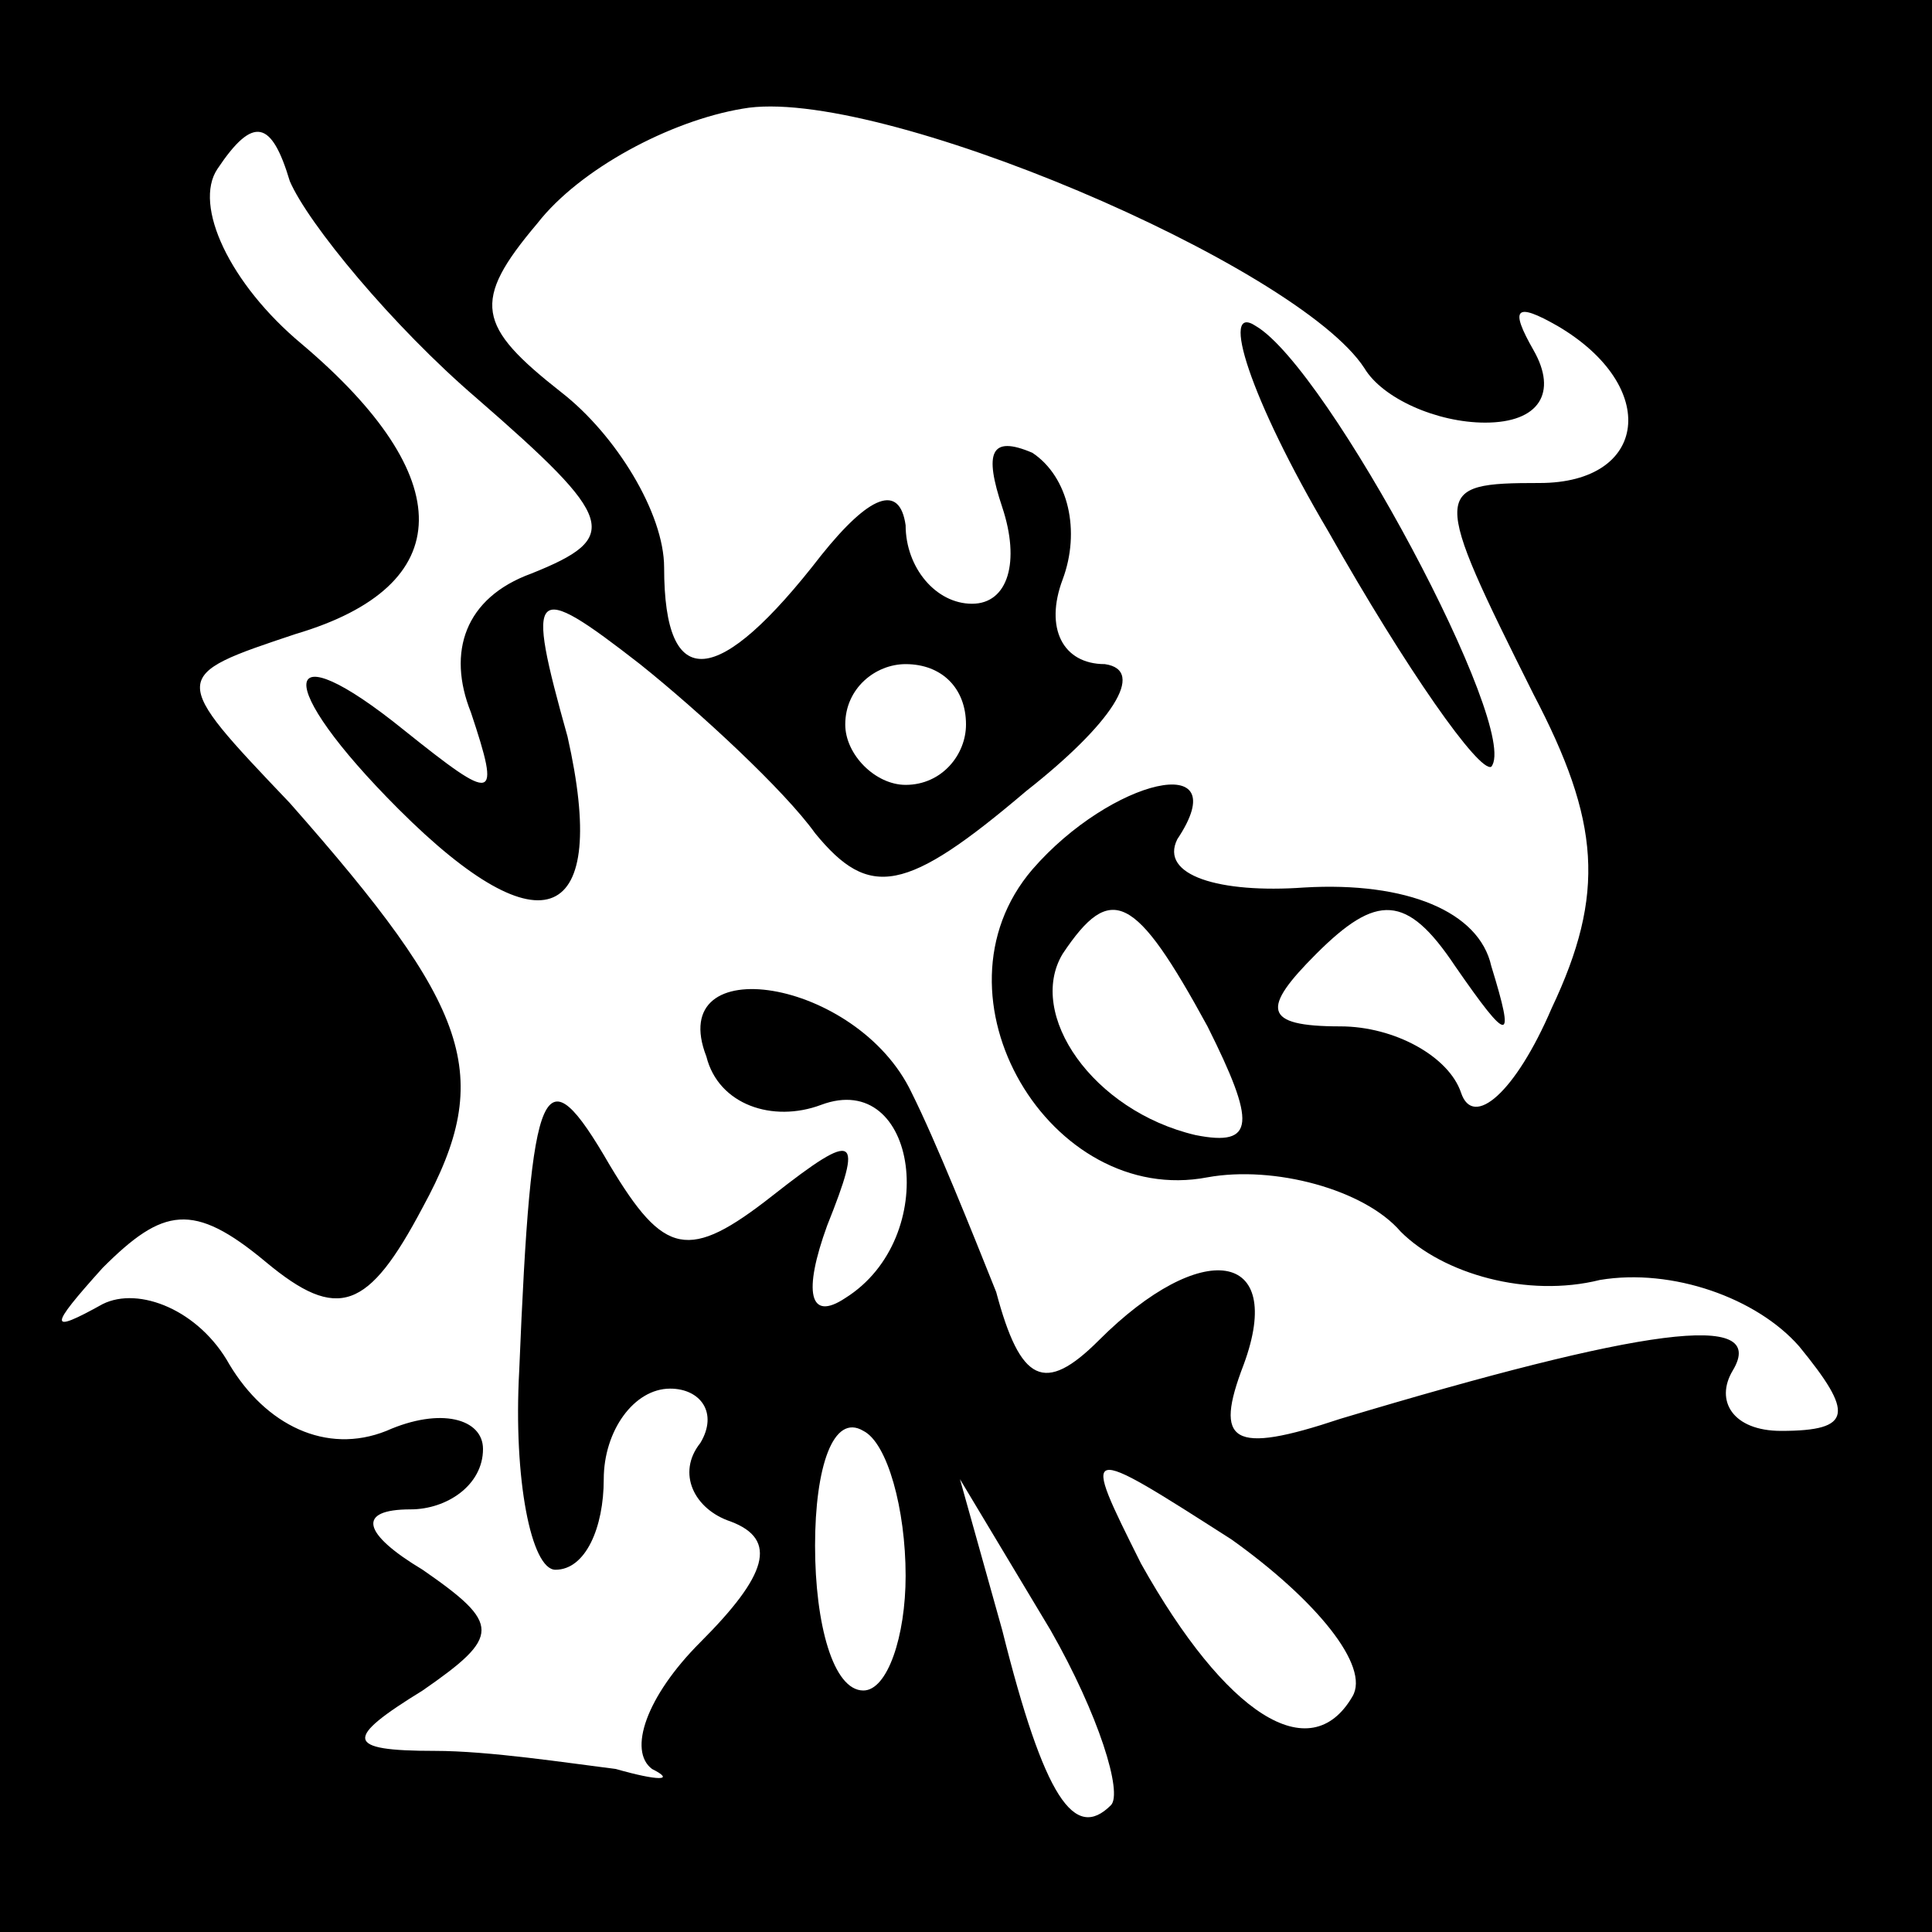 <?xml version="1.0" standalone="no"?>
<!DOCTYPE svg PUBLIC "-//W3C//DTD SVG 20010904//EN"
 "http://www.w3.org/TR/2001/REC-SVG-20010904/DTD/svg10.dtd">
<svg version="1.0" xmlns="http://www.w3.org/2000/svg"
 width="32pt" height="32pt" viewBox="0 0 32 32"
 preserveAspectRatio="xMidYMid meet">
<rect x="0" y="0" width="32" height="32" fill="#808080" stroke="none"/>
<g transform="translate(0,32) scale(0.1,-0.1)"
fill="#000000" stroke="none">
<path fill="#000000" stroke="none" d="M0 160 l0 -160 160 0 160 0 0 160 0
160 -160 0 -160 0 0 -160z"/>
<path fill="#ffffff" stroke="none" d="M226 259 c3 -5 12 -9 20 -9 9 0 12 5 8
12 -4 7 -3 8 4 4 17 -10 15 -26 -3 -26 -18 0 -18 -1 -1 -35 11 -21 12 -33 3
-52 -6 -14 -13 -20 -15 -14 -2 6 -11 11 -20 11 -13 0 -13 3 -4 12 10 10 15 10
23 -2 9 -13 10 -13 6 0 -2 9 -14 14 -31 13 -14 -1 -24 2 -21 8 10 15 -11 10
-24 -5 -18 -21 3 -56 29 -51 11 2 26 -2 32 -9 7 -7 21 -11 33 -8 12 2 26 -3
33 -11 9 -11 9 -14 -3 -14 -8 0 -11 5 -8 10 6 10 -15 7 -65 -8 -18 -6 -21 -4
-16 9 7 19 -7 21 -24 4 -9 -9 -13 -7 -17 8 -4 10 -10 25 -14 33 -9 19 -41 24
-34 6 2 -8 11 -11 19 -8 16 6 20 -22 4 -32 -6 -4 -7 1 -3 12 6 15 5 16 -9 5
-14 -11 -18 -10 -27 5 -11 19 -13 15 -15 -34 -1 -18 2 -33 6 -33 5 0 8 7 8 15
0 8 5 15 11 15 5 0 8 -4 5 -9 -4 -5 -1 -11 5 -13 8 -3 6 -9 -5 -20 -9 -9 -12
-18 -8 -21 4 -2 1 -2 -6 0 -8 1 -21 3 -30 3 -15 0 -15 2 -2 10 13 9 13 11 0
20 -10 6 -11 10 -2 10 6 0 12 4 12 10 0 5 -7 7 -16 3 -10 -4 -20 1 -26 11 -5
9 -15 13 -21 10 -9 -5 -9 -4 0 6 10 10 15 11 27 1 12 -10 17 -8 26 9 12 22 8
33 -22 67 -20 21 -20 21 1 28 27 8 27 26 1 48 -12 10 -18 23 -14 29 6 9 9 8
12 -2 3 -7 17 -24 31 -36 23 -20 24 -23 9 -29 -11 -4 -14 -13 -10 -23 5 -15 4
-15 -11 -3 -21 17 -22 8 -1 -13 24 -24 35 -19 28 12 -7 25 -6 26 12 12 10 -8
24 -21 29 -28 9 -11 15 -10 35 7 14 11 20 20 13 21 -7 0 -10 6 -7 14 3 8 1 17
-5 21 -7 3 -8 0 -5 -9 3 -9 1 -16 -5 -16 -6 0 -11 6 -11 13 -1 7 -6 5 -14 -5
-17 -22 -26 -23 -26 -2 0 9 -8 22 -17 29 -14 11 -15 15 -4 28 7 9 22 17 34 19
22 4 92 -26 103 -43z"/>
<path fill="#ffffff" stroke="none" d="M160 200 c0 -5 -4 -10 -10 -10 -5 0
-10 5 -10 10 0 6 5 10 10 10 6 0 10 -4 10 -10z"/>
<path fill="#ffffff" stroke="none" d="M200 150 c8 -16 8 -20 -2 -18 -17 4
-28 20 -22 30 8 12 12 10 24 -12z"/>
<path fill="#ffffff" stroke="none" d="M150 59 c0 -10 -3 -19 -7 -19 -5 0 -8
11 -8 24 0 13 3 22 8 19 4 -2 7 -13 7 -24z"/>
<path fill="#ffffff" stroke="none" d="M224 39 c-7 -12 -21 -3 -35 22 -10 20
-10 20 15 4 14 -10 23 -21 20 -26z"/>
<path fill="#ffffff" stroke="none" d="M184 21 c-6 -6 -11 1 -18 29 l-7 25 15
-25 c8 -14 12 -27 10 -29z"/>
<path fill="#000000" stroke="none" d="M220 232 c13 -23 25 -40 27 -39 5 6
-27 66 -39 73 -6 4 -1 -12 12 -34z"/>
</g>
</svg>
